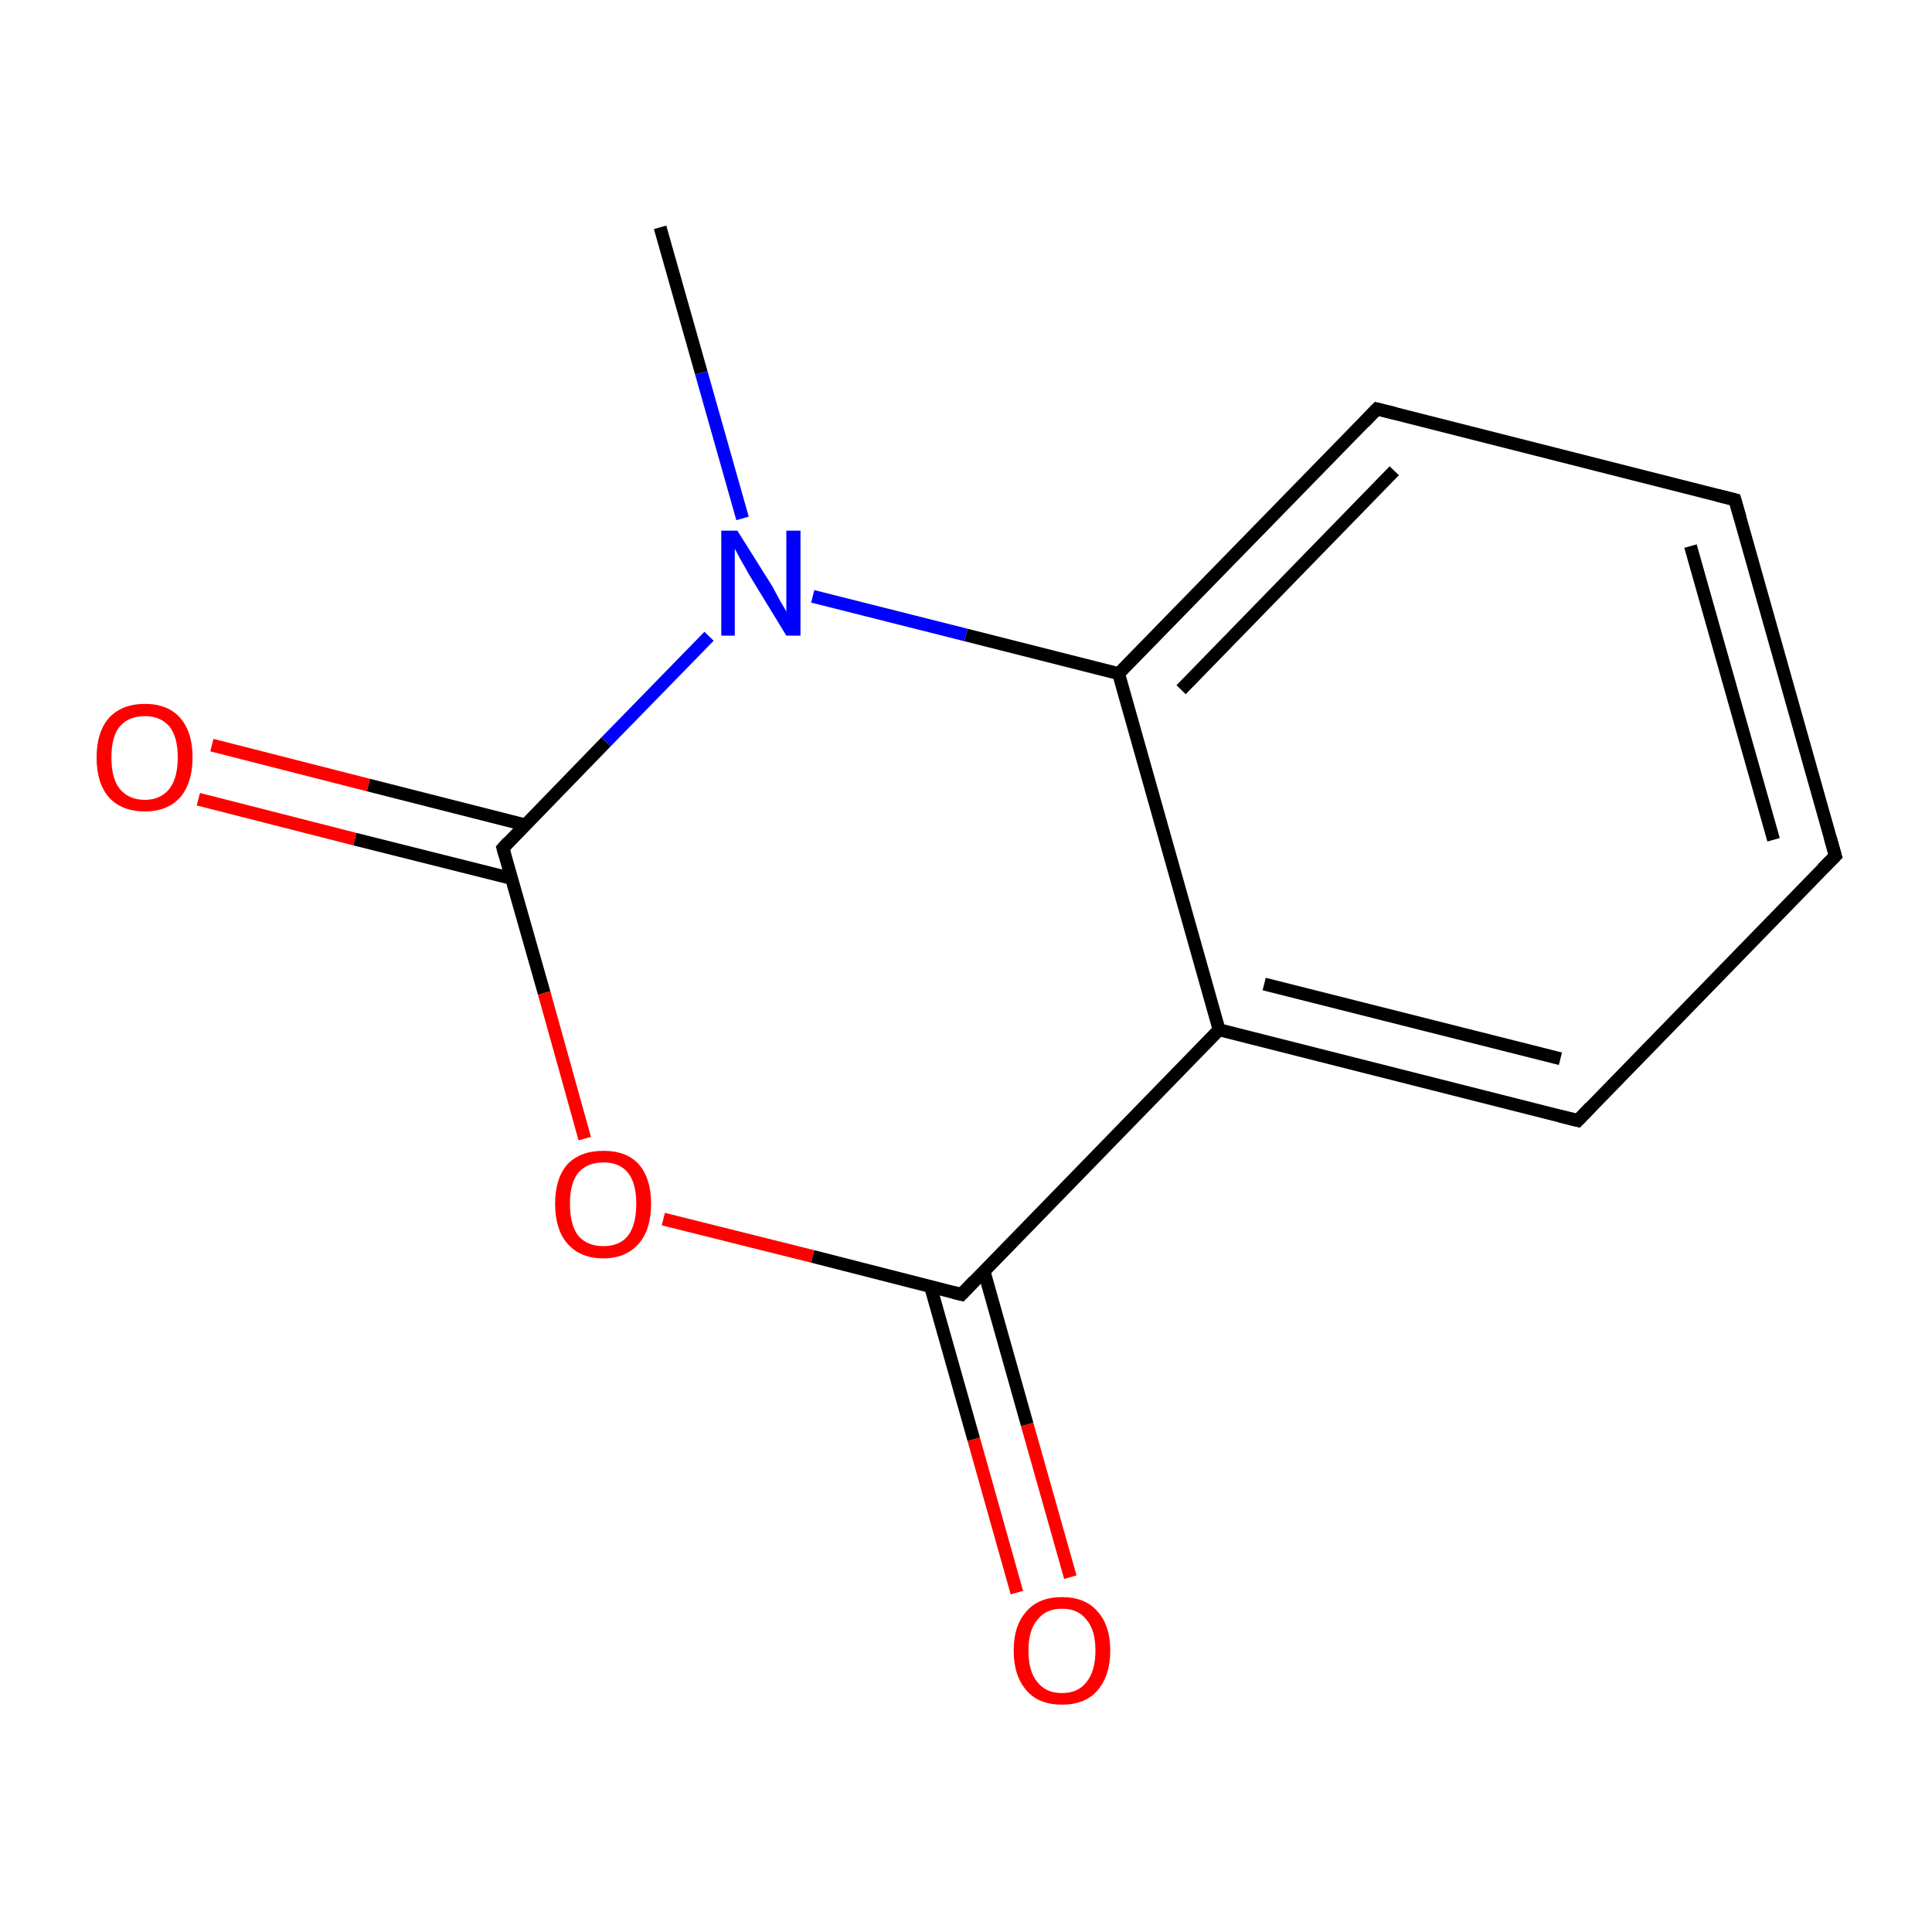 <?xml version='1.0' encoding='iso-8859-1'?>
<svg version='1.1' baseProfile='full'
              xmlns='http://www.w3.org/2000/svg'
                      xmlns:rdkit='http://www.rdkit.org/xml'
                      xmlns:xlink='http://www.w3.org/1999/xlink'
                  xml:space='preserve'
width='300px' height='300px' viewBox='0 0 300 300'>
<!-- END OF HEADER -->
<rect style='opacity:1.0;fill:#FFFFFF;stroke:none' width='300.0' height='300.0' x='0.0' y='0.0'> </rect>
<path class='bond-0 atom-0 atom-1' d='M 102.5,35.3 L 108.9,57.9' style='fill:none;fill-rule:evenodd;stroke:#000000;stroke-width:2.0px;stroke-linecap:butt;stroke-linejoin:miter;stroke-opacity:1' />
<path class='bond-0 atom-0 atom-1' d='M 108.9,57.9 L 115.3,80.5' style='fill:none;fill-rule:evenodd;stroke:#0000FF;stroke-width:2.0px;stroke-linecap:butt;stroke-linejoin:miter;stroke-opacity:1' />
<path class='bond-1 atom-1 atom-2' d='M 110.1,98.8 L 94.1,115.2' style='fill:none;fill-rule:evenodd;stroke:#0000FF;stroke-width:2.0px;stroke-linecap:butt;stroke-linejoin:miter;stroke-opacity:1' />
<path class='bond-1 atom-1 atom-2' d='M 94.1,115.2 L 78.1,131.7' style='fill:none;fill-rule:evenodd;stroke:#000000;stroke-width:2.0px;stroke-linecap:butt;stroke-linejoin:miter;stroke-opacity:1' />
<path class='bond-2 atom-2 atom-3' d='M 81.6,128.1 L 57.2,121.9' style='fill:none;fill-rule:evenodd;stroke:#000000;stroke-width:2.0px;stroke-linecap:butt;stroke-linejoin:miter;stroke-opacity:1' />
<path class='bond-2 atom-2 atom-3' d='M 57.2,121.9 L 32.9,115.7' style='fill:none;fill-rule:evenodd;stroke:#FF0000;stroke-width:2.0px;stroke-linecap:butt;stroke-linejoin:miter;stroke-opacity:1' />
<path class='bond-2 atom-2 atom-3' d='M 79.4,136.4 L 55.1,130.3' style='fill:none;fill-rule:evenodd;stroke:#000000;stroke-width:2.0px;stroke-linecap:butt;stroke-linejoin:miter;stroke-opacity:1' />
<path class='bond-2 atom-2 atom-3' d='M 55.1,130.3 L 30.8,124.1' style='fill:none;fill-rule:evenodd;stroke:#FF0000;stroke-width:2.0px;stroke-linecap:butt;stroke-linejoin:miter;stroke-opacity:1' />
<path class='bond-3 atom-2 atom-4' d='M 78.1,131.7 L 84.5,154.2' style='fill:none;fill-rule:evenodd;stroke:#000000;stroke-width:2.0px;stroke-linecap:butt;stroke-linejoin:miter;stroke-opacity:1' />
<path class='bond-3 atom-2 atom-4' d='M 84.5,154.2 L 90.8,176.8' style='fill:none;fill-rule:evenodd;stroke:#FF0000;stroke-width:2.0px;stroke-linecap:butt;stroke-linejoin:miter;stroke-opacity:1' />
<path class='bond-4 atom-4 atom-5' d='M 103.0,189.3 L 126.2,195.1' style='fill:none;fill-rule:evenodd;stroke:#FF0000;stroke-width:2.0px;stroke-linecap:butt;stroke-linejoin:miter;stroke-opacity:1' />
<path class='bond-4 atom-4 atom-5' d='M 126.2,195.1 L 149.3,201.0' style='fill:none;fill-rule:evenodd;stroke:#000000;stroke-width:2.0px;stroke-linecap:butt;stroke-linejoin:miter;stroke-opacity:1' />
<path class='bond-5 atom-5 atom-6' d='M 144.5,199.8 L 151.2,223.5' style='fill:none;fill-rule:evenodd;stroke:#000000;stroke-width:2.0px;stroke-linecap:butt;stroke-linejoin:miter;stroke-opacity:1' />
<path class='bond-5 atom-5 atom-6' d='M 151.2,223.5 L 157.9,247.3' style='fill:none;fill-rule:evenodd;stroke:#FF0000;stroke-width:2.0px;stroke-linecap:butt;stroke-linejoin:miter;stroke-opacity:1' />
<path class='bond-5 atom-5 atom-6' d='M 152.8,197.4 L 159.5,221.2' style='fill:none;fill-rule:evenodd;stroke:#000000;stroke-width:2.0px;stroke-linecap:butt;stroke-linejoin:miter;stroke-opacity:1' />
<path class='bond-5 atom-5 atom-6' d='M 159.5,221.2 L 166.2,244.9' style='fill:none;fill-rule:evenodd;stroke:#FF0000;stroke-width:2.0px;stroke-linecap:butt;stroke-linejoin:miter;stroke-opacity:1' />
<path class='bond-6 atom-5 atom-7' d='M 149.3,201.0 L 189.3,159.9' style='fill:none;fill-rule:evenodd;stroke:#000000;stroke-width:2.0px;stroke-linecap:butt;stroke-linejoin:miter;stroke-opacity:1' />
<path class='bond-7 atom-7 atom-8' d='M 189.3,159.9 L 245.0,174.0' style='fill:none;fill-rule:evenodd;stroke:#000000;stroke-width:2.0px;stroke-linecap:butt;stroke-linejoin:miter;stroke-opacity:1' />
<path class='bond-7 atom-7 atom-8' d='M 196.3,152.8 L 242.3,164.4' style='fill:none;fill-rule:evenodd;stroke:#000000;stroke-width:2.0px;stroke-linecap:butt;stroke-linejoin:miter;stroke-opacity:1' />
<path class='bond-8 atom-8 atom-9' d='M 245.0,174.0 L 285.0,132.9' style='fill:none;fill-rule:evenodd;stroke:#000000;stroke-width:2.0px;stroke-linecap:butt;stroke-linejoin:miter;stroke-opacity:1' />
<path class='bond-9 atom-9 atom-10' d='M 285.0,132.9 L 269.4,77.6' style='fill:none;fill-rule:evenodd;stroke:#000000;stroke-width:2.0px;stroke-linecap:butt;stroke-linejoin:miter;stroke-opacity:1' />
<path class='bond-9 atom-9 atom-10' d='M 275.4,130.4 L 262.5,84.8' style='fill:none;fill-rule:evenodd;stroke:#000000;stroke-width:2.0px;stroke-linecap:butt;stroke-linejoin:miter;stroke-opacity:1' />
<path class='bond-10 atom-10 atom-11' d='M 269.4,77.6 L 213.8,63.5' style='fill:none;fill-rule:evenodd;stroke:#000000;stroke-width:2.0px;stroke-linecap:butt;stroke-linejoin:miter;stroke-opacity:1' />
<path class='bond-11 atom-11 atom-12' d='M 213.8,63.5 L 173.7,104.6' style='fill:none;fill-rule:evenodd;stroke:#000000;stroke-width:2.0px;stroke-linecap:butt;stroke-linejoin:miter;stroke-opacity:1' />
<path class='bond-11 atom-11 atom-12' d='M 216.5,73.1 L 183.4,107.1' style='fill:none;fill-rule:evenodd;stroke:#000000;stroke-width:2.0px;stroke-linecap:butt;stroke-linejoin:miter;stroke-opacity:1' />
<path class='bond-12 atom-12 atom-1' d='M 173.7,104.6 L 150.0,98.6' style='fill:none;fill-rule:evenodd;stroke:#000000;stroke-width:2.0px;stroke-linecap:butt;stroke-linejoin:miter;stroke-opacity:1' />
<path class='bond-12 atom-12 atom-1' d='M 150.0,98.6 L 126.2,92.6' style='fill:none;fill-rule:evenodd;stroke:#0000FF;stroke-width:2.0px;stroke-linecap:butt;stroke-linejoin:miter;stroke-opacity:1' />
<path class='bond-13 atom-12 atom-7' d='M 173.7,104.6 L 189.3,159.9' style='fill:none;fill-rule:evenodd;stroke:#000000;stroke-width:2.0px;stroke-linecap:butt;stroke-linejoin:miter;stroke-opacity:1' />
<path d='M 78.9,130.8 L 78.1,131.7 L 78.4,132.8' style='fill:none;stroke:#000000;stroke-width:2.0px;stroke-linecap:butt;stroke-linejoin:miter;stroke-miterlimit:10;stroke-opacity:1;' />
<path d='M 148.1,200.7 L 149.3,201.0 L 151.3,198.9' style='fill:none;stroke:#000000;stroke-width:2.0px;stroke-linecap:butt;stroke-linejoin:miter;stroke-miterlimit:10;stroke-opacity:1;' />
<path d='M 242.2,173.3 L 245.0,174.0 L 247.0,171.9' style='fill:none;stroke:#000000;stroke-width:2.0px;stroke-linecap:butt;stroke-linejoin:miter;stroke-miterlimit:10;stroke-opacity:1;' />
<path d='M 283.0,134.9 L 285.0,132.9 L 284.2,130.1' style='fill:none;stroke:#000000;stroke-width:2.0px;stroke-linecap:butt;stroke-linejoin:miter;stroke-miterlimit:10;stroke-opacity:1;' />
<path d='M 270.2,80.4 L 269.4,77.6 L 266.6,76.9' style='fill:none;stroke:#000000;stroke-width:2.0px;stroke-linecap:butt;stroke-linejoin:miter;stroke-miterlimit:10;stroke-opacity:1;' />
<path d='M 216.6,64.2 L 213.8,63.5 L 211.8,65.6' style='fill:none;stroke:#000000;stroke-width:2.0px;stroke-linecap:butt;stroke-linejoin:miter;stroke-miterlimit:10;stroke-opacity:1;' />
<path class='atom-1' d='M 114.5 82.4
L 119.9 91.0
Q 120.4 91.9, 121.2 93.4
Q 122.1 94.9, 122.1 95.0
L 122.1 82.4
L 124.3 82.4
L 124.3 98.7
L 122.1 98.7
L 116.3 89.2
Q 115.7 88.1, 115.0 86.9
Q 114.3 85.6, 114.1 85.2
L 114.1 98.7
L 112.0 98.7
L 112.0 82.4
L 114.5 82.4
' fill='#0000FF'/>
<path class='atom-3' d='M 15.0 117.6
Q 15.0 113.7, 16.9 111.5
Q 18.9 109.3, 22.5 109.3
Q 26.1 109.3, 28.0 111.5
Q 29.9 113.7, 29.9 117.6
Q 29.9 121.5, 28.0 123.8
Q 26.0 126.0, 22.5 126.0
Q 18.9 126.0, 16.9 123.8
Q 15.0 121.6, 15.0 117.6
M 22.5 124.2
Q 24.9 124.2, 26.3 122.5
Q 27.6 120.8, 27.6 117.6
Q 27.6 114.4, 26.3 112.8
Q 24.9 111.2, 22.5 111.2
Q 20.0 111.2, 18.6 112.8
Q 17.3 114.4, 17.3 117.6
Q 17.3 120.9, 18.6 122.5
Q 20.0 124.2, 22.5 124.2
' fill='#FF0000'/>
<path class='atom-4' d='M 86.2 186.9
Q 86.2 183.0, 88.1 180.8
Q 90.1 178.7, 93.7 178.7
Q 97.3 178.7, 99.2 180.8
Q 101.1 183.0, 101.1 186.9
Q 101.1 190.9, 99.2 193.1
Q 97.2 195.4, 93.7 195.4
Q 90.1 195.4, 88.1 193.1
Q 86.2 190.9, 86.2 186.9
M 93.7 193.5
Q 96.2 193.5, 97.5 191.9
Q 98.8 190.2, 98.8 186.9
Q 98.8 183.7, 97.5 182.1
Q 96.2 180.5, 93.7 180.5
Q 91.2 180.5, 89.8 182.1
Q 88.5 183.7, 88.5 186.9
Q 88.5 190.2, 89.8 191.9
Q 91.2 193.5, 93.7 193.5
' fill='#FF0000'/>
<path class='atom-6' d='M 157.4 256.3
Q 157.4 252.4, 159.4 250.2
Q 161.3 248.0, 164.9 248.0
Q 168.5 248.0, 170.4 250.2
Q 172.4 252.4, 172.4 256.3
Q 172.4 260.2, 170.4 262.5
Q 168.5 264.7, 164.9 264.7
Q 161.3 264.7, 159.4 262.5
Q 157.4 260.2, 157.4 256.3
M 164.9 262.9
Q 167.4 262.9, 168.7 261.2
Q 170.1 259.5, 170.1 256.3
Q 170.1 253.1, 168.7 251.5
Q 167.4 249.8, 164.9 249.8
Q 162.4 249.8, 161.1 251.5
Q 159.7 253.1, 159.7 256.3
Q 159.7 259.6, 161.1 261.2
Q 162.4 262.9, 164.9 262.9
' fill='#FF0000'/>
</svg>
